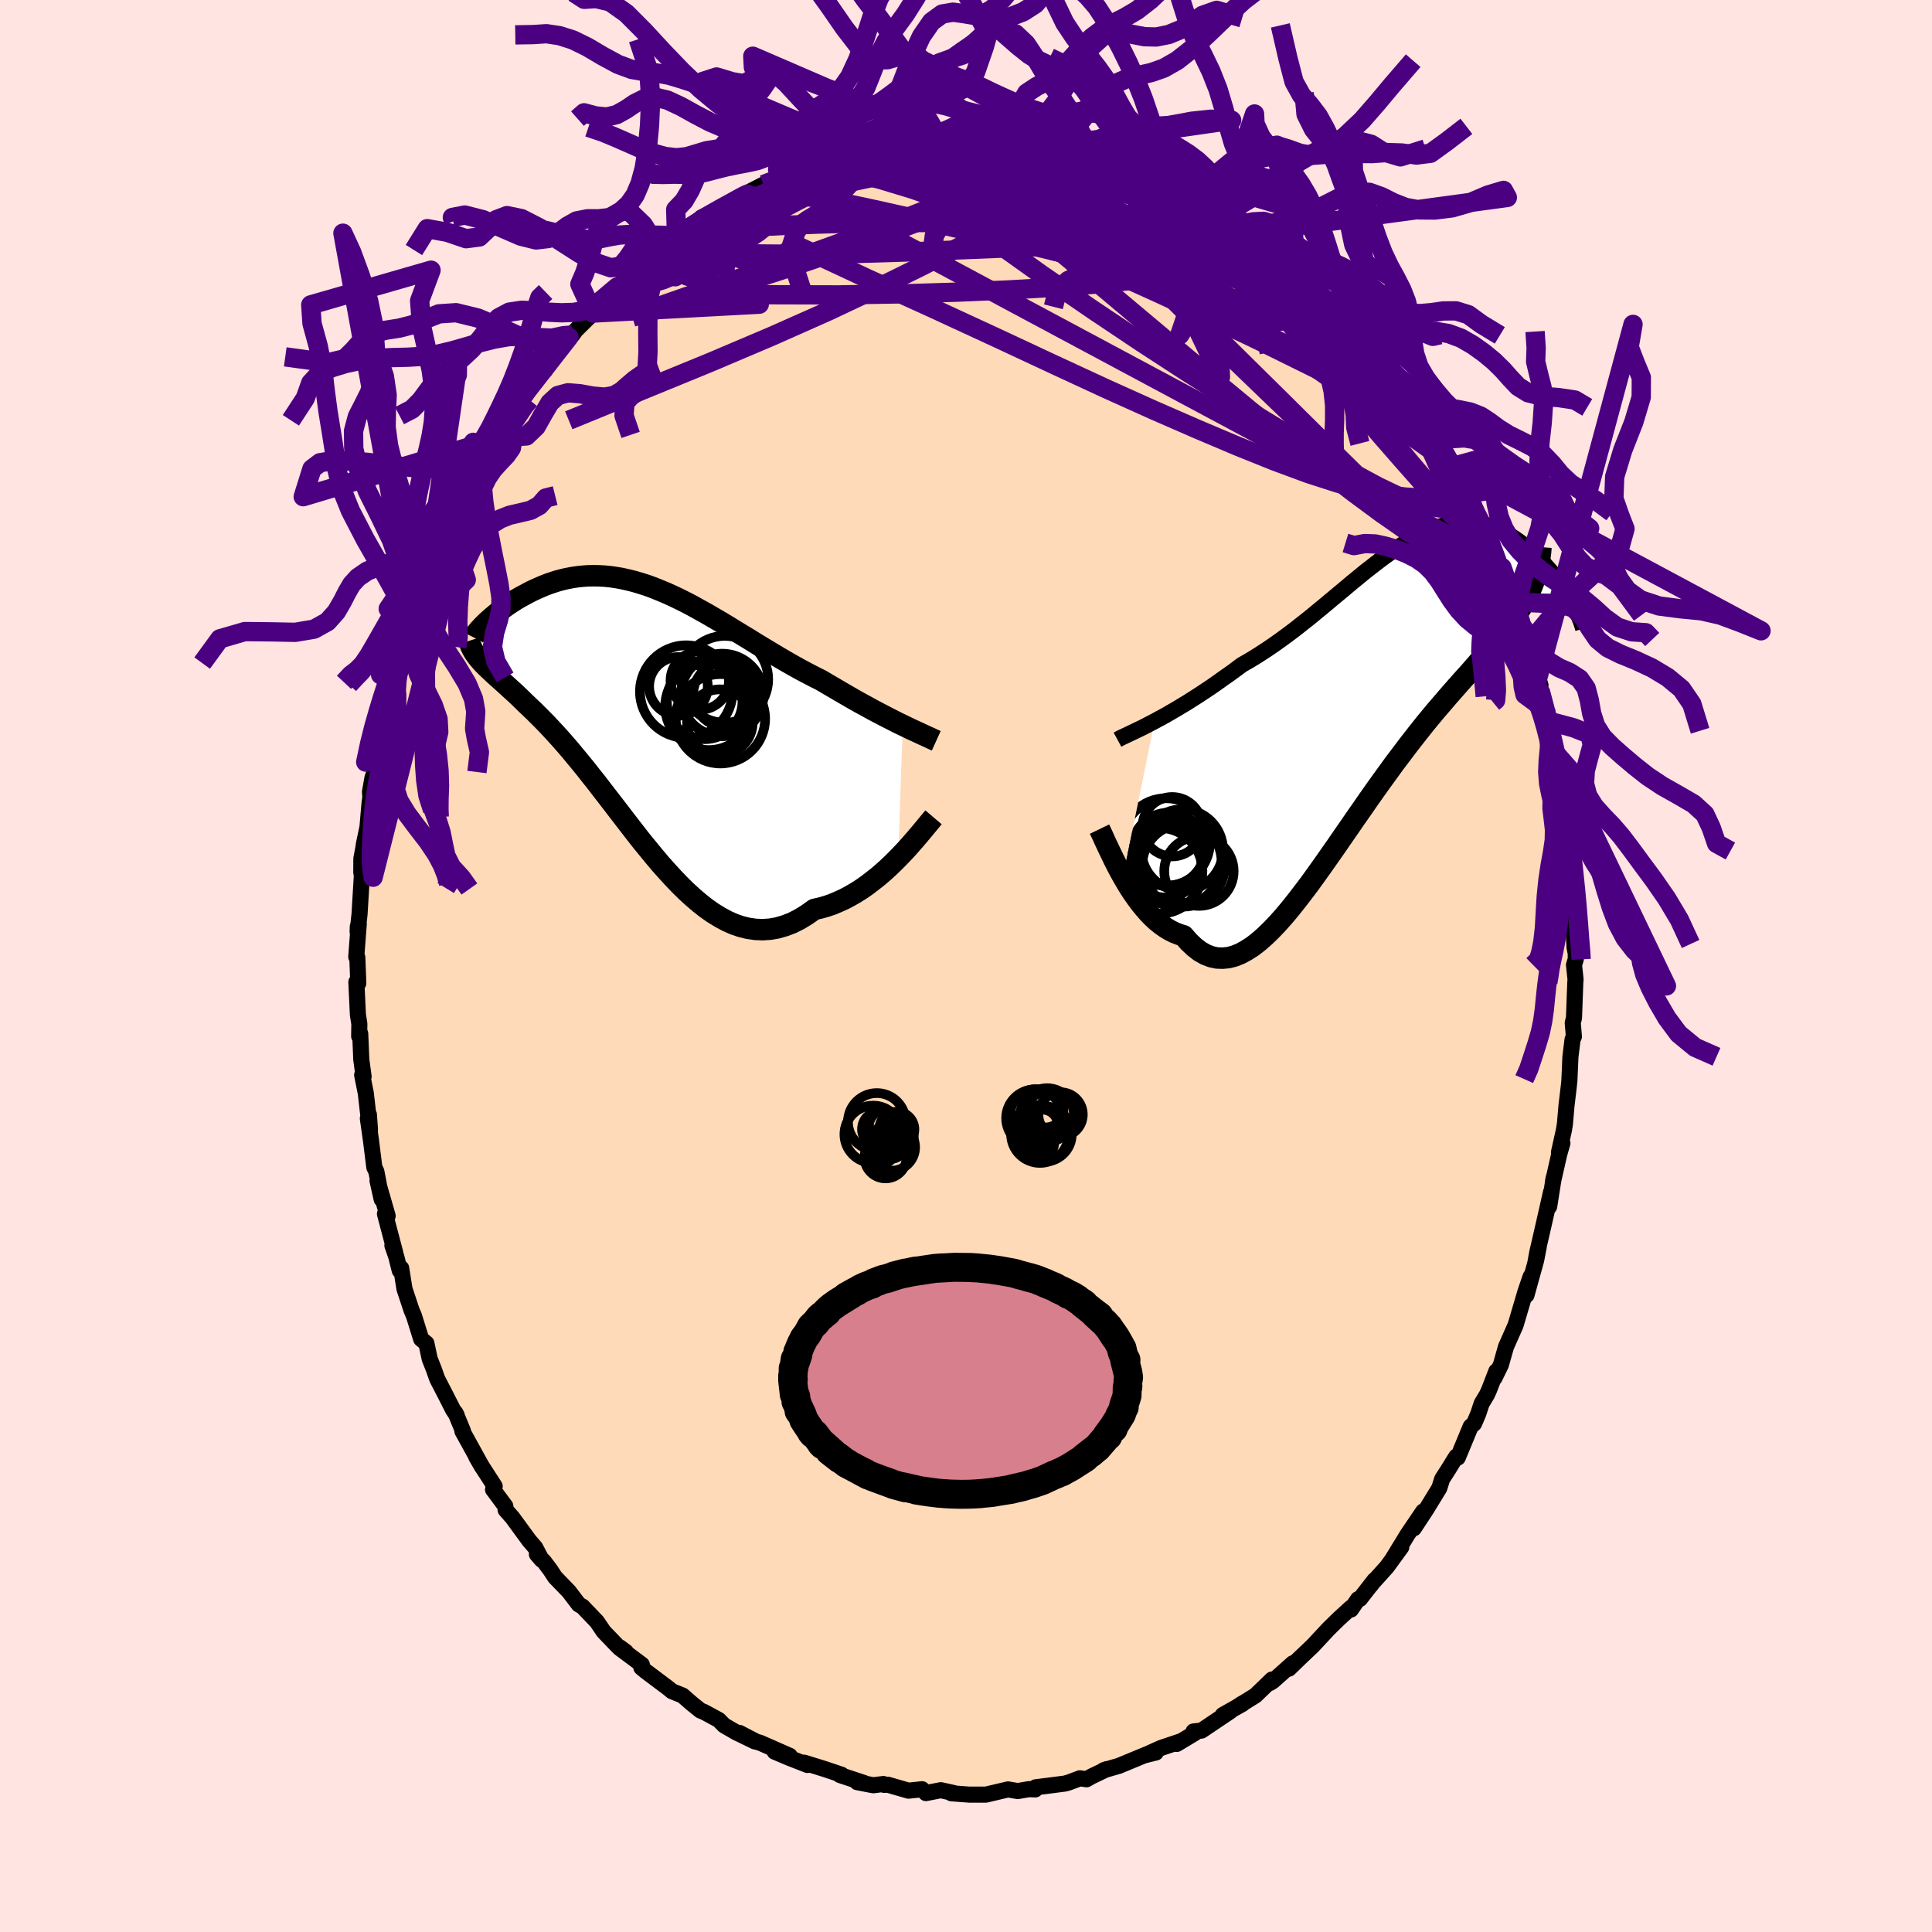 <svg xmlns="http://www.w3.org/2000/svg" width="500" height="500" viewBox="-100 -100 200 200"><defs><clipPath id="c"><path d="m26.73 1.21-.48-.23-.49-.25-.51-.26-.52-.27-.54-.28-.55-.29-.56-.31-.57-.31-.58-.32-.59-.34-.59-.34-.6-.35-.61-.36-.62-.36-.62-.37-.74-.37-.75-.39-.75-.4-.75-.42-.75-.43-.75-.44-.75-.45-.75-.45-.74-.45-.74-.46-.74-.45-.74-.45-.73-.45-.73-.44-.72-.42-.72-.42-.72-.4-.7-.39-.7-.37-.7-.35-.69-.33-.68-.31-.68-.28-.66-.27-.66-.24-.66-.21-.64-.19-.64-.16-.62-.14-.62-.11-.61-.09-.6-.06-.59-.03-.58-.01-.57.01-.55.04-.55.06-.53.08-.53.1-.51.12-.49.13-.49.16-.47.16-.46.18-.44.19-.43.19-.42.2-.4.21-.39.21-.37.2-.36.21-.34.22-.33.21-.32.22-.31.22-.29.21-.28.22-.26.21-.25.21-.24.2-.22.2-.21.19-.19.19-.18.17-.24 3.74.2.22.21.21.22.22.24.23.25.23.26.25.27.24.29.26.3.27.32.29.32.29.34.31.35.32.36.34.37.36.38.37.4.38.42.4.42.42.44.44.45.46.46.49.47.51.49.54.49.56.51.59.51.62.53.64.54.66.54.69.56.7.56.73.58.75.58.75.59.77.6.78.61.79.61.79.62.79.64.78.63.77.65.77.66.74.66.72.67.7.67.66.69.63.69.59.7.55.7.49.72.44.72.39.72.32.73.25.74.18.75.11.75.03.75-.05.76-.13.76-.22.77-.29.77-.39.77-.47.77-.55.62-.14.63-.18.62-.21.61-.26.62-.28.6-.32.6-.35.59-.37.58-.41.56-.43.56-.44.55-.47.53-.48.51-.49.5-.5"/></clipPath><clipPath id="b"><path d="m-22.86 3.04.53-.29.54-.29.55-.32.57-.33.58-.35.6-.36.6-.38.61-.39.62-.41.63-.42.63-.44.63-.45.64-.45.65-.47.64-.48.8-.46.8-.49.79-.51.79-.53.79-.56.78-.57.77-.58.76-.6.76-.6.74-.61.74-.61.73-.61.72-.6.72-.6.7-.59.7-.57.68-.56.68-.53.67-.52.66-.49.65-.47.64-.44.63-.41.62-.38.62-.35.61-.31.59-.28.59-.24.58-.2.58-.17.56-.14.55-.1.55-.06.53-.02.53.01.52.04.51.08.5.1.48.14.48.17.47.19.46.21.44.24.44.26.42.28.41.29.4.3.39.31.37.32.36.32.35.33.34.33.33.35.31.35.31.35.29.36.28.35.27.36.26.36.24.36.24.35.22.35.2.34.2.34-4.4-.73-.22.45-.25.45-.26.45-.28.44-.3.45-.32.45-.34.46-.35.46-.37.47-.38.47-.41.49-.41.5-.44.51-.44.52-.47.53-.48.55-.49.56-.52.57-.53.6-.54.61-.56.64-.57.67-.59.68-.6.72-.61.74-.61.77-.63.8-.64.83-.64.85-.66.87-.65.9-.67.92-.67.94-.67.95-.67.97-.68.97-.68.99-.68.98-.68.99-.68.97-.68.97-.68.95-.67.93-.68.9-.67.87-.66.83-.66.79-.66.74-.66.69-.64.62-.65.57-.63.49-.64.41-.62.34-.62.25-.61.16-.61.06-.6-.02-.59-.13-.59-.23-.58-.33-.57-.44-.56-.53-.56-.64-.48-.15-.48-.19-.46-.23-.46-.28-.45-.32-.45-.36-.43-.4-.42-.43-.41-.47-.4-.49-.39-.52-.38-.54-.37-.56-.35-.58-.34-.58"/></clipPath><filter id="a"><feTurbulence baseFrequency=".05" numOctaves="3" result="noise" type="noise"/><feDisplacementMap in="SourceGraphic" in2="noise" scale="2"/></filter></defs><rect width="100%" height="100%" x="-100" y="-100" fill="#FFE4E1"/><path fill="#FFDAB9" stroke="#000" stroke-linejoin="round" stroke-width="1.667" d="m62.94-.11.16 1.49-.03.41-.13 3.57-.13.53.12 1.42-.14.29-.22 1.8-.11 2.49-.08.75-.22 1.84-.16 1.87-.11.67-.51 2.29.36-.97-.33 1.15-.65 2.86.08-.43-.47 2.98.19-1.48-.87 3.84-.55 2.38-.19 1.03.34-1.6-.27 1.39-1 3.61.43-1.92-.54 1.58-.94 3.19-.09.29-.98 2.21-.53 1.87-.67 1.37.2-.71-.76 1.96-.21.46-.55.92-.35 1.06-.43 1.01-.36.32-1.33 3.21-.16-.1-.88 1.42-.58.9-.29.93-1.36 2.22-1.28 1.95.96-1.74-1.61 2.38-1.51 2.47.86-1.16-1.5 2.06-1.58 1.75-.08.14.39-.53-1.5 1.93-.2.03-.74 1.08.01-.2-1.26 1.15-1.07 1.05-1.64 1.76-1.38 1.31-1.08 1.05.41-.56-2.06 1.84-.31.2.21-.36-1.72 1.66-1.84 1.14.49-.32.02.04-2.04 1.15.78-.39-2.99 2.01-.83.09.13.17-1.86 1.12.41-.27-2.05.69-1.66.75 1.13-.28-.97.2-2.85 1.18-1.59.46.33-.12-1.59.76-.5.29-.69-.1-1.15.43-.38.11-1.38.18-1.67.21-.04.22-.64-.03-1.17.2-1.01-.17-2.17.51-.11.03H.35l-1.86-.14.26-.02-1.36-.3-1.54.3-.4-.4-1.4.15-2.15-.62-.37.02-.08-.09-1.05.13-1.66-.32.72.09-2.51-.83.17-.03-1.69-.57-2.19-.68.35.24-1.89-.74-1.51-.64 1.56.43-3.09-1.36-.35-.09-1.77-.92 1.6.88-1.9-.92-1.27-.73-.56-.57-1.55-.84-.34-.13-.92-.74-.94-.82-1.09-.44-.44-.36-2.28-1.71-.46-.38.05-.31-2.31-1.72.66.4-.59-.44-.25-.14-1.46-1.52-.7-1.03-1.48-1.55-.4-.23-1.01-1.33-1.44-1.49-.49-.75-.64-.85-.75-.77.5.58-.68-1.29-.6-.69-1.74-2.38-.72-.82-.03-.39-1.27-1.71.17-.34-1.27-1.97-.64-1.08.62 1.07-2.05-3.72.05-.04-.77-1.86.13.26-.39-.6-.68-1.34-.95-1.84-.35-.99-.43-1.09-.34-1.6-.54-.44-.75-2.41-.24-.56-.74-2.23-.34-2.14-.15.24-.36-1.44-.4-1.15.29.74-1.06-4.01.28.21-1.05-3.65.43 1.93-.55-2.88-.21-.43-.34-2.74-.33-2.32.11-.39.11 1.58-.43-3.79-.38-1.89.15.16-.24-1.77-.11-2.68-.11.27.02-1.28-.15-.95-.16-3.38.2.12-.1-2.67-.11-.06.26-3.42-.1.28-.02.54.2-1.83.24-3.99-.06-.33.01-1.42.21-1.12.05-.38.37-1.75.22-2.54.08-.55-.04-.57.26-1.46.44-1.23.25-2.43.34-.81.73-3.26.21-1 .4-1.35-.32 1.09.26-1.41 1.04-2.88.27-1 .2-1.12.16-.64.26-.28.38-1.27-.02-.02.92-2.5 1.42-3.76.2.1-.98 1.74 1.2-2.19 1.27-3.01.16-.47-.08.01L-51.1-50l-.1.27.65-1.28.55-1.2.4-.51.95-1.84.46-.61.37-.54.16-.34 2.1-3.21v.16l1.43-2.37 1.01-1.25-.49 1.1 1.5-2.23 1-1.25.36-.22.34-.48 1.81-1.79-.3-.18.7-.65 2.08-1.87.11.01.71-.59.69-.63 1.27-1.22.37-.5 1.15-.89.11.11 1.37-1.31.37-.3.4-.06 2.18-1.75.33.11-.34-.17 2.13-1.06.68-.18.96-.71 1.14-.68 1.52-.78 1.86-.63-.66.05.73-.5.07.2 1.89-.86.69-.38 1.07-.28 1.3-.37.89-.05 2.42-1 .43.3 1-.68 1.02.25h-.67l1.84-.37.85.07 2.25-.7-.2.2 1.29-.26.68.2 2.12.14 1.34-.18.3-.18.37.24.28-.02.85.03 2.86.31-.09-.28.87.38 1.99.42-.8-.48 3.35.74.19-.04-.46.14 1.61.3.61.23 3.16 1.19-2.25-.64 1.72.29 2.92 1.09-.22-.04 1.78.91-.79-.53.61.58 3.14 1.33 1.58.76-.03.03-.43.05 2.07.87-.28-.18 1.48 1.32 1.31.46.48.5.43.49 1.42.95.72.49 1.37 1.37 1.19 1.18-.53-.97.41.71.69.63 2.24 2.19.95.8.52.7.3-.19.6.94 2.67 3.02-.04-.13-.25-.12 1.52 1.85-.14.3.3.07 1.35 1.79.03-.26 1.13 1.88 1.34 1.99.76 1.15.35.78.84 1.66-.37-.95 1.28 1.9.46 1.11.6 1.03.48 1.01.54 1.31.62 1.19.93 1.73.13.34.41 1.52.82 1.25.52 1.94.59 1.79.63 1.86.2.08-.4-.83.51 1.19 1.45 4.57-.01.07.49 1.51-.35-.5.37 1.27.49 1.8.21 1.12.66 2.27-.16-.11.8 3.52-.61-2.48.68 4.16.12-.01.06 1.21.53 3.18-.04-1.23.13 1.98-.05-.02.4 3.68.08-.21.17 3.58-.1 1.28.14 2.67.12.61v.61l-.18.58.16 1.49" filter="url(#a)"/><path fill="#fff" d="m-22.86 3.04.53-.29.54-.29.55-.32.57-.33.58-.35.6-.36.6-.38.61-.39.62-.41.63-.42.63-.44.63-.45.64-.45.65-.47.64-.48.8-.46.8-.49.79-.51.79-.53.79-.56.78-.57.77-.58.76-.6.76-.6.74-.61.74-.61.73-.61.72-.6.72-.6.7-.59.7-.57.68-.56.68-.53.67-.52.66-.49.65-.47.64-.44.63-.41.62-.38.62-.35.61-.31.59-.28.59-.24.58-.2.58-.17.56-.14.55-.1.55-.06.53-.02.53.01.52.04.51.08.5.1.48.14.48.17.47.19.46.21.44.24.44.26.42.28.41.29.4.3.39.31.37.32.36.32.35.33.34.33.33.35.31.35.31.35.29.36.28.35.27.36.26.36.24.36.24.35.22.35.2.34.2.34-4.4-.73-.22.45-.25.45-.26.45-.28.44-.3.45-.32.45-.34.46-.35.46-.37.47-.38.47-.41.49-.41.5-.44.51-.44.52-.47.53-.48.55-.49.56-.52.57-.53.6-.54.61-.56.64-.57.67-.59.68-.6.72-.61.74-.61.77-.63.8-.64.83-.64.85-.66.87-.65.9-.67.92-.67.94-.67.95-.67.97-.68.97-.68.99-.68.98-.68.99-.68.97-.68.97-.68.95-.67.93-.68.9-.67.87-.66.83-.66.79-.66.74-.66.69-.64.62-.65.57-.63.49-.64.41-.62.34-.62.25-.61.16-.61.06-.6-.02-.59-.13-.59-.23-.58-.33-.57-.44-.56-.53-.56-.64-.48-.15-.48-.19-.46-.23-.46-.28-.45-.32-.45-.36-.43-.4-.42-.43-.41-.47-.4-.49-.39-.52-.38-.54-.37-.56-.35-.58-.34-.58" filter="url(#a)" transform="translate(42.39 -28.38)"/><path fill="#fff" d="m26.73 1.21-.48-.23-.49-.25-.51-.26-.52-.27-.54-.28-.55-.29-.56-.31-.57-.31-.58-.32-.59-.34-.59-.34-.6-.35-.61-.36-.62-.36-.62-.37-.74-.37-.75-.39-.75-.4-.75-.42-.75-.43-.75-.44-.75-.45-.75-.45-.74-.45-.74-.46-.74-.45-.74-.45-.73-.45-.73-.44-.72-.42-.72-.42-.72-.4-.7-.39-.7-.37-.7-.35-.69-.33-.68-.31-.68-.28-.66-.27-.66-.24-.66-.21-.64-.19-.64-.16-.62-.14-.62-.11-.61-.09-.6-.06-.59-.03-.58-.01-.57.01-.55.04-.55.06-.53.08-.53.1-.51.12-.49.13-.49.16-.47.16-.46.18-.44.19-.43.19-.42.2-.4.21-.39.21-.37.2-.36.21-.34.22-.33.21-.32.22-.31.22-.29.21-.28.22-.26.21-.25.21-.24.2-.22.2-.21.19-.19.19-.18.17-.24 3.74.2.22.21.21.22.22.24.23.25.23.26.25.27.24.29.26.3.27.32.29.32.29.34.31.35.32.36.34.37.36.38.37.4.38.42.4.42.42.44.44.45.46.46.49.47.51.49.54.49.56.51.59.51.62.53.64.54.66.54.69.56.7.56.73.58.75.58.75.59.77.6.78.61.79.61.79.62.79.64.78.63.77.65.77.66.74.66.72.67.7.67.66.69.63.69.59.7.55.7.49.72.44.72.39.72.32.73.25.74.18.75.11.75.03.75-.05.76-.13.76-.22.77-.29.77-.39.77-.47.77-.55.62-.14.63-.18.62-.21.61-.26.62-.28.6-.32.6-.35.59-.37.58-.41.56-.43.56-.44.55-.47.53-.48.51-.49.5-.5" filter="url(#a)" transform="translate(-33.28 -26.14)"/><g fill="none" stroke="#000" transform="translate(42.39 -28.38)"><path stroke-linejoin="round" stroke-width="1.667" d="m-26.71 4.95.24-.13.28-.14.32-.15.34-.16.38-.18.41-.2.44-.21.46-.23.48-.25.5-.26.53-.29.54-.29.55-.32.57-.33.58-.35.6-.36.6-.38.61-.39.62-.41.63-.42.63-.44.63-.45.64-.45.65-.47.64-.48.8-.46.8-.49.79-.51.79-.53.79-.56.78-.57.77-.58.76-.6.76-.6.74-.61.74-.61.73-.61.72-.6.72-.6.7-.59.7-.57.68-.56.68-.53.67-.52.66-.49.65-.47.64-.44.63-.41.62-.38.62-.35.61-.31.59-.28.59-.24.58-.2.58-.17.56-.14.55-.1.55-.06.53-.02.53.01.52.04.51.08.5.1.48.14.48.17.47.19.46.21.44.24.44.26.42.28.41.29.4.3.39.31.37.32.36.32.35.33.34.33.33.35.31.35.31.35.29.36.28.35.27.36.26.36.24.36.24.35.22.35.2.34.2.34.18.33.17.32.15.32.14.3.13.29.12.29.11.27.09.26.08.25.07.24" filter="url(#a)"/><path stroke-linejoin="round" stroke-width="2.222" d="m-28.57 14.21.15.31.18.38.19.43.22.47.24.51.26.54.27.56.29.57.31.59.32.58.34.58.35.58.37.56.38.54.39.52.4.49.41.47.42.43.43.4.45.36.45.32.46.28.46.23.48.19.48.15.56.64.56.53.57.44.58.33.59.23.59.13.6.02.61-.06.61-.16.62-.25.62-.34.64-.41.63-.49.65-.57.64-.62.66-.69.66-.74.66-.79.66-.83.67-.87.68-.9.67-.93.68-.95.68-.97.68-.97.68-.99.68-.98.68-.99.68-.97.67-.97.67-.95.67-.94.67-.92.65-.9.66-.87.64-.85.64-.83.63-.8.61-.77.61-.74.6-.72.59-.68.57-.67.56-.64.54-.61.53-.6.52-.57.49-.56.48-.55.47-.53.44-.52.44-.51.41-.5.41-.49.38-.47.37-.47.35-.46.34-.46.32-.45.3-.45.28-.44.26-.45.25-.45.22-.45.21-.45.19-.46.18-.47.15-.47.13-.48.12-.48.1-.5.08-.5.07-.51.04-.52" filter="url(#a)"/><circle cx="-21.005" cy="16.945" r="3.31" clip-path="url(#b)" filter="url(#a)"/><circle cx="-21.045" cy="13.96" r="3.074" clip-path="url(#b)" filter="url(#a)"/><circle cx="-18.275" cy="18.565" r="3.592" clip-path="url(#b)" filter="url(#a)"/><circle cx="-20.525" cy="17.65" r="4.602" clip-path="url(#b)" filter="url(#a)"/><circle cx="-20.005" cy="16.38" r="4.222" clip-path="url(#b)" filter="url(#a)"/><circle cx="-21.67" cy="15.545" r="4.532" clip-path="url(#b)" filter="url(#a)"/><circle cx="-21.44" cy="16.285" r="3.772" clip-path="url(#b)" filter="url(#a)"/><circle cx="-22.36" cy="18.525" r="4.442" clip-path="url(#b)" filter="url(#a)"/><circle cx="-21.72" cy="17.595" r="3.698" clip-path="url(#b)" filter="url(#a)"/><circle cx="-19.86" cy="17.95" r="4.282" clip-path="url(#b)" filter="url(#a)"/></g><g fill="none" stroke="#000" transform="translate(-33.28 -26.14)"><path stroke-linejoin="round" stroke-width="2.222" d="m30.2 2.83-.22-.1-.25-.12-.28-.13-.31-.14-.35-.16-.36-.17-.39-.18-.42-.19-.43-.21-.46-.22-.48-.23-.49-.25-.51-.26-.52-.27-.54-.28-.55-.29-.56-.31-.57-.31-.58-.32-.59-.34-.59-.34-.6-.35-.61-.36-.62-.36-.62-.37-.74-.37-.75-.39-.75-.4-.75-.42-.75-.43-.75-.44-.75-.45-.75-.45-.74-.45-.74-.46-.74-.45-.74-.45-.73-.45-.73-.44-.72-.42-.72-.42-.72-.4-.7-.39-.7-.37-.7-.35-.69-.33-.68-.31-.68-.28-.66-.27-.66-.24-.66-.21-.64-.19-.64-.16-.62-.14-.62-.11-.61-.09-.6-.06-.59-.03-.58-.01-.57.01-.55.04-.55.06-.53.08-.53.1-.51.12-.49.13-.49.16-.47.16-.46.18-.44.19-.43.19-.42.2-.4.21-.39.21-.37.2-.36.21-.34.22-.33.21-.32.22-.31.22-.29.21-.28.22-.26.21-.25.21-.24.2-.22.2-.21.19-.19.19-.18.17-.16.17-.15.16-.14.15-.12.15-.11.13-.09.12-.08.11-.06.1-.06.09-.04.08m47.61 18.63-.23.27-.26.32-.3.36-.33.4-.36.43-.39.46-.42.48-.43.49-.46.49-.48.5-.5.5-.51.49-.53.48-.55.47-.56.44-.56.43-.58.41-.59.37-.6.35-.6.32-.62.28-.61.26-.62.21-.63.18-.62.14-.77.55-.77.47-.77.39-.77.29-.76.22-.76.13-.75.05-.75-.03-.75-.11-.74-.18-.73-.25-.72-.32-.72-.39-.72-.44-.7-.49-.7-.55-.69-.59-.69-.63-.67-.66-.67-.7-.66-.72-.66-.74-.65-.77-.63-.77-.64-.78-.62-.79-.61-.79-.61-.79-.6-.78-.59-.77-.58-.75-.58-.75-.56-.73-.56-.7-.54-.69-.54-.66-.53-.64-.51-.62-.51-.59-.49-.56-.49-.54-.47-.51-.46-.49-.45-.46-.44-.44-.42-.42-.42-.4-.4-.38-.38-.37-.37-.36-.36-.34-.35-.32-.34-.31-.32-.29-.32-.29-.3-.27-.29-.26-.27-.24-.26-.25-.25-.23-.24-.23-.22-.22-.21-.21-.2-.22-.18-.21-.17-.21-.16-.21-.14-.2-.13-.21-.12-.21-.11-.22-.09-.21-.07-.22-.07-.22" filter="url(#a)"/><circle cx="6.227" cy="-1.258" r="3.918" clip-path="url(#c)" filter="url(#a)"/><circle cx="3.512" cy="-2.808" r="3.036" clip-path="url(#c)" filter="url(#a)"/><circle cx="6.667" cy="-.738" r="4.524" clip-path="url(#c)" filter="url(#a)"/><circle cx="5.717" cy="-3.408" r="3.024" clip-path="url(#c)" filter="url(#a)"/><circle cx="8.397" cy="-1.968" r="3.36" clip-path="url(#c)" filter="url(#a)"/><circle cx="8.037" cy="-1.918" r="4.274" clip-path="url(#c)" filter="url(#a)"/><circle cx="4.317" cy="-2.268" r="4.788" clip-path="url(#c)" filter="url(#a)"/><circle cx="7.857" cy=".547" r="4.628" clip-path="url(#c)" filter="url(#a)"/><circle cx="8.307" cy="-3.538" r="4.496" clip-path="url(#c)" filter="url(#a)"/><circle cx="7.802" cy=".902" r="3.4" clip-path="url(#c)" filter="url(#a)"/></g><g fill="none" stroke="indigo" stroke-linejoin="round" stroke-width="2"><path d="m-30.34-75.31.49-.33.8-.51.85-.56.8-.52.75-.46.73-.41.68-.37.6-.31.47-.2.28-.08.03.08-.25.27-.52.45-.78.64-1.01.82-1.25 1-1.55 1.21-1.92 1.45-2.31 1.73-2.61 1.93m60.88-9.53-.09.08.03.22.06.34-.06.4-.29.43-.58.43-.93.44-1.32.43-1.73.43-2.17.41-2.64.36-3.15.3-3.66.22-4.15.19-4.65.19-5.15.21-5.69.17-6.29.08-6.91-.06M51.56-49.6l.45 1.01.42.98.33.86.19.66.03.48-.14.31-.31.1-.53-.17-.78-.54-1.06-.97-1.35-1.4-1.63-1.82-1.92-2.17-2.2-2.52-2.51-2.94-2.82-3.42-3.1-3.93-3.34-4.37-3.63-4.82M-.1-85.56l.97-.14.7-.03.68.03.81.06.91.08.91.08.77.07.55.06.29.05-.01.03-.3.01-.61-.03-.97-.05-1.45-.06-2.14-.09" filter="url(#a)"/><path d="m5.9-85.36.19-.04.46.21.39.28.18.35-.14.42-.5.52-.87.63-1.24.74-1.61.87-2.01.98-2.44 1.1-2.91 1.22-3.4 1.35-3.96 1.49-4.56 1.64-5.19 1.81-5.76 1.98-6.35 2.23m89.83 28.27.36 1.36-.14.45-.65-.32-1.06-.75-1.46-1.01-1.9-1.41-2.44-1.99-3.04-2.75-3.64-3.5-4.27-4.21-4.9-4.86-5.61-5.54-6.36-6.32-7.15-7.23m-24.46-7.32.51.06.48-.03.28.04.14.12.01.2-.19.29-.48.43-.86.61-1.26.79-1.7 1-2.17 1.21-2.73 1.43-3.38 1.69-4.06 1.96-4.69 2.23" filter="url(#a)"/><path d="m29.85-75.47 1.1.78.79.71.48.56.12.34-.2.19-.42.12-.61.09-.83.03-1.14-.1-1.55-.27-1.99-.47-2.46-.65-2.95-.84-3.47-1.06-4.04-1.29-4.65-1.52-5.23-1.74-5.64-1.98" filter="url(#a)"/><path d="m5.9-85.36.24-.05.58.17.6.23.47.26.26.3.01.37-.25.45-.48.52-.72.59-.98.67-1.25.73-1.55.81-1.88.88-2.24.97-2.64 1.05-3.03 1.14-3.44 1.24-3.85 1.35-4.31 1.47-4.81 1.56-5.33 1.67-5.84 1.82" filter="url(#a)"/><path d="m28.94-76.46.39.49.31.57.16.63-.14.64-.55.57-1 .47-1.45.42-1.84.4-2.23.43-2.63.45-3.08.44-3.59.37-4.13.32-4.69.27-5.28.23-5.9.18-6.55.11-7.17-.02-7.68-.21" filter="url(#a)"/><path d="m45.17-60.15.92 1.61.47 1.13-.08.57-.63.04-1.17-.44-1.67-.86-2.2-1.22-2.74-1.59-3.34-1.99-4.01-2.44-4.7-2.94-5.34-3.47-5.92-4.07L8.3-80.5" filter="url(#a)"/><path d="m11.41-84.62.05.23.41.42.25.56-.13.66-.53.76-.9.88-1.31 1.03-1.77 1.18-2.27 1.34-2.79 1.51-3.3 1.72-3.83 1.95-4.44 2.18-5.11 2.41-5.81 2.58-6.43 2.73-7 2.87-7.62 3.12" filter="url(#a)"/><path d="m34.55-71.48-.18-.38.32.34.59.67.61.71.44.59.21.44-.02.3-.26.18-.51.04-.82-.13-1.14-.32-1.47-.53-1.81-.72-2.13-.9-2.46-1.07-2.76-1.22-3.06-1.39-3.36-1.59-3.71-1.84-4.21-2.12-4.97-2.44M2.19-85.7l1.28.09 1.39.12 1.2.14 1.1.16 1.05.16.98.17.88.15.74.15.58.14.41.13.24.12.02.07-.22.03-.49-.03-.8-.09-1.18-.15-1.6-.24-1.97-.33-2.12-.43m-24.65 4.45 1.08-.42.54-.29.58-.28.73-.31.86-.34.91-.34.88-.29.81-.25.68-.18.51-.11.27-.02.03.08-.26.19-.54.3-.86.43-1.18.56-1.54.71-1.94.85-2.36 1.01-2.71 1.14" filter="url(#a)"/><path d="m42.36-63.78.22.41.49.73.5.68.49.67.51.69.51.72.46.72.34.63.19.46v.23h-.19l-.38-.24-.56-.45-.74-.65-.95-.88-1.19-1.13-1.45-1.43-1.72-1.73-1.98-2.06-2.29-2.42-2.63-2.8-2.88-3.17m25.56 32.3.59 1.28.27 1.2-.03.77-.37.23-.7-.26-.99-.58-1.29-.83-1.59-1.11-1.95-1.5-2.35-1.98-2.75-2.49-3.17-2.96-3.58-3.4-4.02-3.85-4.51-4.34-5.02-4.9-5.51-5.52-5.89-6.13m-5.13-6.39 1.24.19.88.11.75.13.5.16.28.19.07.2-.14.22-.38.21-.67.19-.97.17-1.33.15-1.78.15-2.34.13-2.92.12-3.48.12-3.97.12-4.46.08m-5.04-.01.83-.34 1.08-.32 1.22-.33 1.25-.33 1.19-.3 1.04-.25.89-.2.75-.15.64-.11.57-.1.47-.06.33-.02.15.04-.06.11-.3.18-.56.25-.84.31-1.11.37-1.38.42-1.58.46-1.78.51-2.05.59-2.64.75" filter="url(#a)"/><path d="m1.91-85.68.53.01.89.07.87.1.62.13.33.16.03.19-.3.23-.67.26-1.08.31-1.52.35-1.92.41-2.33.44-2.73.46-3.18.46-3.75.49-4.52.63" filter="url(#a)"/><path d="m-29.97-75.61.93-.47 1.31-.64 1.4-.56 1.57-.51 1.79-.54 1.99-.56 2.16-.59 2.25-.59 2.28-.56 2.25-.51 2.18-.46 2.13-.43 2.09-.41 2.09-.4 2.07-.4 2.03-.4 1.95-.38 1.83-.34 1.58-.3 1.21-.24m47.01 40.54.17.62.18.9.08.92-.12.75-.4.41-.69.02-.98-.35-1.26-.63-1.54-.87-1.84-1.1-2.18-1.41-2.54-1.77-2.91-2.15-3.27-2.53-3.6-2.86-3.94-3.21-4.31-3.57-4.75-3.99-5.29-4.44-5.89-4.93-6.39-5.37m26.76 3.96.73.64 1.03.84 1.08.92 1.02.9.92.83.84.78.85.81.87.83.87.84.81.77.68.64.51.48.31.31.11.12-.15-.1-.44-.38-.75-.7-1.06-1.03-1.21-1.22-1.13-1.16" filter="url(#a)"/><path d="m-7.09-85.21 1.21-.04 1.44.03 1.53.23 1.73.42L.75-84l2.09.69 2.16.78 2.19.85 2.23.9 2.29.96 2.38.99 2.47 1.04 2.51 1.08 2.55 1.13 2.53 1.16 2.51 1.18 2.44 1.16 2.3 1.09 2.07.94 1.81.74 1.67.69" filter="url(#a)"/><path d="m1.54-85.92.39.15.65.08.88.08.88.08.75.1.56.11.34.12.12.13-.16.14-.45.15-.75.16-1.06.17-1.39.17-1.8.2-2.3.2-2.84.23-3.37.24-3.91.22" filter="url(#a)"/><path d="m-13.13-83.71 1.8-.56 1.39-.18 1.35-.02 1.43.08 1.61.11 1.81.13 1.97.14 2.07.16 2.13.19 2.13.24 2.12.26 2.07.28 1.99.29 1.86.29 1.68.27 1.46.21 1.17.12h.89l.9.04M-31.71-74l1.17-.88 1.29-.52 1.62-.4 1.93-.33 2.2-.24 2.46-.18 2.73-.14 2.98-.11 3.18-.09 3.34-.07 3.44-.01 3.47.03 3.48.09 3.51.14 3.58.19 3.69.26 3.78.28 3.75.25 3.58.17 3.36.08M1.91-85.68l.59.01 1.08.07 1.17.09 1.03.1.86.11.67.1.46.09.22.07-.07.05-.37.03-.68.01H5.79l-1.6-.07-2.24-.16-2.83-.26m49.63 31.09.52.94.42.63.46.75.43.75.31.63.15.4-.03.11-.25-.22-.48-.58-.72-.99-.97-1.43-1.24-1.89-1.49-2.4-1.69-2.84" filter="url(#a)"/><path d="m-15.32-83.29 1.37-.2 1.75-.03 1.99.18 2.13.4 2.24.61 2.4.8 2.62.94 2.88 1.06 3.11 1.17 3.3 1.27 3.45 1.39 3.55 1.49 3.63 1.54 3.65 1.55 3.59 1.5 3.5 1.45 3.4 1.44 3.36 1.49 3.37 1.6m-69.94-11.97.83-.48 1.04-.68.93-.59.9-.54.9-.52.88-.49.78-.43.62-.34.39-.19.09-.03-.25.16-.59.36-.91.56-1.22.77-1.55.97-1.94 1.25m55.22-2.41 1.33 1.02 1.12.8 1.01.78 1.02.83 1.06.89 1.05.91 1.01.88.92.82.86.78.81.74.76.71.7.65.6.54.43.4.25.23.04.05-.19-.16-.46-.41-.73-.68-.92-.87-.98-.94-1.01-.97" filter="url(#a)"/><path d="m-31.71-74 1.11-.94 1.09-.66 1.28-.64 1.46-.66 1.58-.65 1.69-.66 1.83-.67 1.93-.7 1.99-.7 2.01-.7 1.94-.67 1.83-.62 1.68-.56 1.54-.51 1.43-.47 1.38-.43 1.34-.41 1.28-.35 1.02-.27.5-.2m-13.52 2.18 1.22-.31 1.3-.33 1.24-.33 1.05-.25.84-.19.66-.13.52-.08.4-.05.23-.01-.02.06-.3.14-.64.24-.98.35-1.33.45-1.69.52-2.03.56-2.21.59m69.1 33.47.48 1.13.36.89.15.6-.09.31-.32.03-.6-.27-.91-.68-1.27-1.18-1.67-1.8L46.09-52l-2.52-3.05-2.94-3.59-3.37-4.09-3.83-4.7-4.29-5.44" filter="url(#a)"/><path d="m49.22-53.64.87 1.49.38 1.05.07.81-.18.66-.44.52-.68.38-.97.22-1.27.06-1.59-.1-1.93-.26-2.3-.47-2.69-.71-3.07-.99-3.46-1.28-3.83-1.54-4.18-1.77-4.54-1.98-4.93-2.22-5.38-2.49-5.91-2.76-6.47-2.99-6.97-3.17-7.37-3.44m7.34-9.79.82-.35.53-.08.45-.02h.42l.33.06.12.15-.18.27-.5.41-.84.55-1.21.7-1.68.84-2.19.99-2.74 1.17-3.23 1.34-3.68 1.52-4.16 1.69" filter="url(#a)"/><path d="m-24.59-78.72 1.19-.59 1.7-.39 1.98-.17 2.14.08 2.28.3 2.51.47 2.82.6 3.15.7 3.46.79 3.71.86 3.91.91 4.03.95 4.11 1 4.14 1.07 4.15 1.17 4.17 1.28 4.21 1.38 4.29 1.42 4.36 1.4" filter="url(#a)"/><path d="m-36.01-70.28.85-.65 1.22-.85 1.47-.93 1.67-.96 1.82-.96 1.96-.97 2.08-.99 2.2-1.01 2.28-1.02 2.35-1.01 2.35-.99 2.26-.95 2.11-.92 1.93-.89 1.75-.86 1.72-.81" filter="url(#a)"/><path d="m-19.77-81.47.76-.27 1.16-.14 1.58-.09 1.89-.02 2.16.07 2.37.16 2.55.27 2.67.35 2.73.46 2.78.55 2.8.61 2.84.66 2.89.66 2.92.66 2.94.66 2.89.66 2.82.65 2.68.59 2.57.53 2.52.54 2.67.84" filter="url(#a)"/><path d="m31.27-74.52.83.7.75.71.47.5.26.37.18.36.12.41.03.4-.15.34-.36.24-.61.11h-.87l-1.15-.13-1.49-.29-1.84-.45-2.2-.63-2.56-.79-2.9-.94-3.24-1.06-3.59-1.17-3.93-1.3-4.24-1.49-4.55-1.74-4.94-2m51.01 24.1 1.06 1.62.77 1.24.6 1 .5.85.46.76.42.71.36.65.26.53.13.34-.02.1-.21-.18-.4-.48-.6-.79-.78-1.1-.98-1.42-1.17-1.79-1.35-2.19-1.48-2.52" filter="url(#a)"/><path d="m52.58-47.28.62 1.2.56 1.14.46 1.03.38.96.31.86.2.64.02.28-.18-.2-.42-.73-.63-1.2-.82-1.59-1.03-2.03-1.35-2.69-1.85-3.68m-65.93-29.34 1.06-.16 1.8.17 2.42.47 2.94.73 3.33 1.01 3.63 1.27 3.87 1.53 4.12 1.76 4.41 1.95 4.7 2.11 5.01 2.27 5.25 2.44 5.43 2.61 5.55 2.74 5.6 2.76" filter="url(#a)"/><path d="m50.5-51.74.41.98.29.86.15.77-.02.65-.21.52-.43.35-.68.18-.92.02-1.18-.17-1.45-.39-1.74-.67-2.07-.99-2.41-1.3-2.75-1.59-3.11-1.85-3.46-2.09-3.83-2.37-4.24-2.68-4.64-3.02-5.02-3.36-5.35-3.67-5.61-4-5.95-4.33" filter="url(#a)"/><path d="m16.7-70 .21-.75-.4-1.17-.72-1.05-.81-1-.77-1.03-.72-1.03-.7-1.02-.7-.97-.72-.86-.74-.7-.78-.52-.83-.35-.87-.26-.91-.22-.94-.21-.95-.2-.97-.19-.96-.26-.85-.47-.64-.83-.41-1.08-.28-1.57-4.14-.16-1.01-1.73-.95-.21-1.11-.46-1.11-.54-.98-.26-.86-.01-.86-.04-.96-.24-1.1-.44-1.24-.53-1.33-.51-1.38-.52-1.38-.56-1.35-.6-1.26-.51-1.07-.23-.77.1-.39.15-.06-1.14L-2.9-85.9l-.89.66-.89.46-1.01.26-1 .24-.88.3-.79.33-.77.37-.8.46-.87.65-.92.86-.95 1.01-.96 1.02-.96.87-.92.65-.86.51-.73.52-.5.72-.29.91-.29.87-.87.73" filter="url(#a)"/><path d="m-3.99-85.84.26-.1.8-.09 1.04-.05 1.08-.08.99-.17.87-.24.79-.29.8-.32.89-.33.97-.31 1.02-.25 1.04-.16 1.04-.05 1.03.05 1.03.08.98.02.85-.14.7-.3 1.04-.12-17.22 2.85.26-.1.81-.2 1.05-.44 1.09-.51.99-.33.86-.07.8.11.8.17.88.11h.96l1.01-.1 1.04-.17 1.05-.21 1.04-.22 1.03-.22.98-.18.9-.12.88-.03.99.08 1.42.31 2.36.7m-23.45 2.12 1.51.74.93-.06.92-.2 1.01-.07 1.02.21.95.53.83.75.78.8.77.65.82.44.87.27.9.29.89.51.84.85.79 1.19.75 1.37.7 1.32.65 1.07.64.82.74.78 1.06.94 1.78 1.42m-21-14.69.93-2.61.98-2.5.93-1.14 1 .13 1.09.6 1.12.29 1.06-.52.97-1.57.9-2.6.92-3.27 1.06-3.33 1.24-2.81 1.35-2.04 1.38-1.57 1.5-1.88 2.17-2.63M57.79 11.71l.47-1.06.45-1.36.41-1.27.34-1.16.24-1.16.17-1.21.12-1.24.13-1.2.15-1.13.19-1.08.2-1.07.17-1.16.1-1.31.06-1.48.07-1.63.17-1.71.3-1.7.33-1.56.2-1.27.04-.78.17.19" filter="url(#a)"/><path d="m-9.28-85.09-.95-.07-1.18-.44-1.36-.56-1.44-.85-1.49-1.28-1.51-1.59-1.44-1.56-1.26-1.08-.98-.34-.71.38-.59.71-.78.44-1.23-.21-1.62-.49-1.42.46 16.96 7.16.85-.47.64-.42.67-.69.81-.95.94-1.17.99-1.33 1.01-1.4 1.03-1.31 1.06-1.09 1.07-.84 1.06-.71.99-.75.93-.84.92-.82.97-.66 1.08-.46 1.19-.46 1.24-.8L8.4-101l1.08-2 .13-1.24" filter="url(#a)"/><path d="m-33.25-82.54.89.58 1.04.02 1.1-.03 1.08.02 1.05-.03 1.04-.17 1.08-.28 1.12-.28 1.14-.24 1.12-.21 1.02-.23.89-.33.77-.48.7-.65.72-.78.8-.74.96-.48h1.14l1.32.45 1.45.69 1.48.7 1.06.6m0 0-.87.52-1.28.37-1.2.47-1.08.62-.96.72-.86.74-.77.71-.67.64-.61.64-.59.7-.65.78-.78.8-.91.73-.97.65-.94.7-.83.93-.66 1.15-.09 1.11" filter="url(#a)"/><path d="m-40.22-87.72.68-.6 1.21.32 1.15.11 1.03-.25.95-.53.93-.63.99-.49 1.1-.15 1.26.3 1.4.65 1.51.84 1.53.8 1.48.63 1.36.42 1.24.31 1.09.3.98.31.88.14.83-.2.85-.51.96-.32 1.2.59 1.37 1.39 1.11.58" filter="url(#a)"/><path d="m-13.13-83.71 1.56-1.69 1.01-.8.81-.29.75-.36.76-.9.81-1.65.88-2.25.94-2.44.99-2.14 1.05-1.52 1.1-.8 1.12-.19 1.1.15 1.03.17.98-.09.96-.55 1.04-1.02 1.16-1.38 1.28-1.61 1.33-1.67 1.28-1.52 1.06-1.25.18-1.44m-23.18 25.24-.98.06-1.11-.15-1.16-.38-1.14-.48-1.06-.53-.98-.56-.95-.52-1-.49-1.17-.57-1.39-.81-1.62-1.15-1.79-1.49-1.91-1.82-1.97-2.05-1.95-2.11-1.84-1.85-1.68-1.19-1.46-.35-1.23.08-1.08-.7m14.51 26.23.31-.49.79-.82.87-.94.91-.88.97-.77.96-.64.87-.55.75-.5.64-.45.62-.43.71-.39.83-.37.93-.44.94-.58.94-.63.92-.29" filter="url(#a)"/><path d="m-14.02-83.66.67-3.7 1.15-1.41 1.02-.88.79-1.23.66-1.64.66-1.71.8-1.51.95-1.36 1.05-1.44 1.07-1.69 1.09-1.9 1.15-1.84 1.29-1.47 1.43-.97 1.35-.7.85-2.14m-18.35 26.24-.73 1.15-.73 1.06-.58.7-.54.5-.63.42-.77.47-.87.65-.9.83-.88.9-.87.81-.85.63-.81.48-.76.5-.69.69-.63.96-.47 1.09-.21.9m11.23-12.36-1.36-.02-.82-.43-.74-.57-.85-.37-1.04-.19-1.23-.17-1.31-.16-1.26-.04-1.16.18-1.06.32-1.01.3-1.06.11-1.15-.13-1.24-.34-1.3-.49-1.32-.58-1.3-.57-1.28-.53-1.52-.51" filter="url(#a)"/><path d="m-17.08-82.63.78-.44.93-.77 1.01-1.18 1.06-1.28 1.06-1.01 1.01-.67.93-.46.86-.38.84-.43.88-.5.93-.57 1-.62 1.03-.66 1.06-.7 1.11-.77 1.14-.84 1.15-.83 1.06-.7.82-.59.55-.77.37-1.15m-19.58 15.32-2.32-4.15-.8-.24-.83-.7-1.11-1.2-1.31-.99-1.41-.59-1.47-.39-1.52-.41-1.49-.49-1.41-.42-1.3-.24-1.25-.14-1.3-.22-1.43-.53-1.57-.85-1.59-.94-1.51-.74-1.39-.44-1.34-.2-1.37.09-1.86.03m108.4 79.57 1.09 1.65.36.89.45.93.61 1.17.79 1.42 1.02 1.6 1.16 1.68 1.1 1.68.81 1.58.44 1.43.2 1.29.17 1.19.33 1.21.56 1.33.77 1.51.96 1.65 1.21 1.63 1.7 1.4 2.22.98" filter="url(#a)"/><path d="m-19.11-81.52-.39-.95.21-.78.64-.49.8-.78.88-1.15.94-1.19 1.04-.89 1.13-.46 1.16-.15 1.12-.07 1.03-.17.93-.36.88-.53.89-.64.93-.7.99-.74 1.03-.73 1.06-.66 1.12-.54 1.17-.42 1.22-.39 1.14-.53.85-.81.5-1.12-5.78-10.58-1.02 2.79-1.06 1.05-1.2.71-1.13 1.05-.95 1.55-.76 1.95-.7 2.18-.73 2.15-.86 1.86-1 1.41-1.12.97-1.14.76-1.07.86-.94 1.14-.81 1.36-.69 1.27-.52 1-.15.96.36.81 71.73 38.4.24.68.55 1.05.62 1.25.6 1.32.52 1.25.46 1.1.41 1 .4.99.4 1.05.42 1.12.43 1.13.42 1.1.41 1.03.4 1.02.4 1.05.38 1.12.35 1.2.31 1.22.27 1.19.25 1.1.26 1.06.3 1.17.26.89m-91.25-57.64-.38.32-.5.61-.56.75-.54.87-.5 1.02-.42 1.23-.31 1.47-.15 1.76-.01 2 .02 2.06-.1 1.85-.34 1.38-.6.85-.75.53-.6.68-.09 1.31.68 2m15.37-38.64-1.1 1.84-.6.88-.48.63-.55.82-.71 1.12-.83 1.33-.91 1.35-.96 1.19-.95.95-.86.89-.69 1.06-.55 1.24-.65 1.11-.86.9.08 2.7m-17.51-.51 1.3.1 1.33-.19 1.37.07 1.52.37 1.53.39 1.36.18 1.15-.08 1.04-.21 1.03-.18 1.06-.06 1.06.03 1.02.04.96.01.98.04h.8L-31.71-74l-1.7-2.73-1.6-1.54-.95.28-.93.51-1.12.13h-1.19l-1.11.22-.97.55-.93.7-1.03.57-1.26.15-1.58-.39-1.89-.82-2.03-.89-1.89-.48-1.28.25.15.38" filter="url(#a)"/><path d="m-16.91-69.7-.71-2.2-1.15-.79-1.18-.08-1.15.1-1.17-.13-1.21-.46-1.22-.68-1.16-.67-1.07-.43-.94-.02-.78.47-.58.96-.39 1.34-.48.94-1.72-2.76m-25.33-.01 1.38-2.21 2.08.38 1.94.66 1.37-.18.92-.87.84-.92 1.1-.42 1.5.31 1.87.96 2.05 1.3 2.04 1.31 1.82 1.02 1.47.5 1.05-.17.71-.85.66-.98 1.38 1.06" filter="url(#a)"/><path d="m-58.64-56.97 1.29-.67.9-.9.74-1 .73-.96.82-.83.94-.76 1.02-.81 1.03-.96.95-1.13.9-1.15.94-.96 1.1-.59 1.29-.19 1.41.06 1.41.14 1.32.06 1.21-.04 1.08-.17.95-.41.97-.77 1.52-1.28-2.08 1.87 1.64-.68 1.02-.25.78-.42.78-.43.86-.34.89-.25.85-.24.79-.33.73-.4.73-.4.83-.26.95-.05.98.06h.69l.17.27" filter="url(#a)"/><path d="m-38.9-67.77 1.17-.46 1.37-.14 1.11-.17.83-.46.69-.69.67-.75.7-.66.76-.46.85-.2.93.06 1.02.26 1.08.38 1.08.38 1.04.34.96.28.94.28 1.09.42 1.21.85-17.2.92-1.37-2.99.49-1.14.5-1.52.4-1.63.5-1.29.7-.85.85-.6.85-.56.78-.71.65-.93.52-1.22.42-1.57.32-1.99.23-2.43.12-2.76-.19-2.82-1.1-3.34m-35.96 39.45 1.49-2.28.57-1.59.91-.98 1.29-.6 1.45-.44 1.5-.32 1.56-.19 1.64-.09 1.64-.04 1.59-.09 1.5-.21 1.44-.34 1.46-.41 1.49-.44 1.52-.38 1.5-.26 1.49-.05 1.5.13 1.46.08 1.24-.26.9-.07" filter="url(#a)"/><path d="m-41.11-65.1-1.26.87-1.03.67-.79.76-.76.92-.81 1.06-.81 1.16-.76 1.17-.7 1.13-.64 1.05-.64.96-.66.88-.67.84-.68.83-.67.84-.64.88-.62.94-.61 1-.65 1.08-.75 1.17-.82 1.24-.67.97.08-.47 15.56-19.95-1.59.33-1.31.29-1.7-.47-2.28-1.04-2.52-1.08-2.28-.56-1.78.12-1.4.56-1.3.56-1.41.36-1.48.23-1.34.39-1.07.71-.84.95-.9.89-1.72.41-4.44-.61M60.88-22.18l1.97 2.26.59 1.49.1 1.34.12 1.22.26 1.11.38 1.11.46 1.22.5 1.39.51 1.57.5 1.7.54 1.73.63 1.67.79 1.49.97 1.25 1.11 1.04 1.05.94.74.94.41.77-11.63-24.24.06 2.8-.25 1.71-.03 1.35.14 1.15.12 1.06-.02 1.09-.18 1.22-.25 1.38-.23 1.54-.17 1.65-.1 1.68-.09 1.6-.16 1.42-.22 1.11-.23.77-.56.55M-47.66-56.05l.75 1.55-.15.87-.52.75-.69.72-.69.77-.59.86-.47.96-.39 1.07-.31 1.16-.27 1.25-.26 1.29-.26 1.27-.28 1.19-.26 1.11-.21 1.12-.17 1.29-.12 1.58-.06 1.73.04 1.47-.14 1.03" filter="url(#a)"/><path d="m-48.19-55.17 1.26.39 1.43-.09 1-.96.73-1.3.69-1.17.83-.76 1.05-.28 1.24.1 1.32.24 1.21.11.99-.17.78-.45.67-.59.69-.59.87-.61 1.62-.61m-16.38 6.74-.63.77-.83.79-.9.65-.95.54-1.04.44-1.22.33-1.52.15-1.92-.08-2.3-.27-2.47-.29-2.25-.16-1.64.04-1.01.16-.84.64-.9 2.88 19.96-5.98-.69 1.39-.45 1.15-.23 1.2-.03 1.36.15 1.53.25 1.65.31 1.71.34 1.76.35 1.72.31 1.59.2 1.39-.01 1.19-.26 1.15-.39 1.27-.22 1.46.36 1.54.95 1.63" filter="url(#a)"/><path d="m-50.55-51.01-.75.65-.6.78-.69.86-.65.96-.57 1.09-.52 1.15-.49 1.07-.52.93-.6.88-.73.99-.8 1.17-.76 1.25-.59 1.1-.45.78-.54.37 8.61-12.75-.06-1.79.33-1.26.55-1 .57-.94.55-.97.52-1.03.56-1.15.61-1.29.61-1.41.58-1.48.52-1.45.44-1.39.41-1.37.41-1.47.48-1.46.6-.58m-20.87 40.4.7-.75.66-.51.61-.62.6-.89.62-1.06.61-1.07.56-.98.51-.89.49-.85.54-.86.62-.95.71-1.02.76-1.05.74-1 .66-.9.58-.9.56-1.03.56-1.19.43-1.01.14-.28m-.08.46-.91 2.41-.45 1.28-.22.92-.15 1.13-.1 1.43-.07 1.53-.08 1.41-.16 1.19-.24 1.01-.28.94-.25.98-.17 1.09-.07 1.18.01 1.21.02 1.19v1.17l-.04 1.21-.08 1.36-.04 1.53.04 1.66.12 1.67.23 1.58.48 1.5" filter="url(#a)"/><path d="m-52.81-46.72-1.31 2.07-.57 1.21-.33.83-.38.98-.48 1.2-.51 1.27-.47 1.19-.43 1.04-.37.95-.35.92-.34.98-.34 1.06-.35 1.11-.36 1.1-.35 1.03-.34 1-.35 1.09-.4 1.31-.45 1.58-.44 1.75-.41 1.94 9.33-25.61-1.55 1.89-1.13.76-.49.69-.25 1.05-.3 1.34-.41 1.39-.45 1.24-.44 1.04-.43.89-.47.82-.56.84-.68.91-.78.98-.76.97-.63.84-.51.63-.55.56-.68.74" filter="url(#a)"/><path d="m-54.08-43.71-.9.71-.29.26-.29.8-.41 1.29-.49 1.41-.48 1.25-.46 1-.42.81-.41.76-.41.84-.46 1.02-.51 1.22-.56 1.28-.43.91.04-.17m9.93 10.24.26-2.06-.33-1.46-.17-.97.06-.82.06-.97-.23-1.29-.67-1.59-1.05-1.75-1.14-1.72-.93-1.55-.47-1.32.1-1.14.65-1 1.04-.9 1.08-.76.64-.6-.25-.74-2.1-2.99.86-1.99.52-1.15.47-.96.51-.94.53-.93.54-.9.55-.89.56-.88.58-.86.59-.84.57-.83.59-.87.69-1.03.79-1.18.54-.65" filter="url(#a)"/><path d="m-54.3-43.26-1.32.46-2.53.68-2.29.62-1.55.62-.96.66-.64.7-.48.82-.49.96-.62 1.07-.92 1.03-1.39.77-1.95.33-2.47-.05-2.75-.03-2.58.75-1.83 2.51" filter="url(#a)"/><path d="m-54.53-15.44-.03-.76.01-1.13.05-1.36-.05-1.55-.17-1.65-.27-1.62-.32-1.51-.33-1.38-.34-1.31-.3-1.3-.22-1.34-.1-1.32.06-1.2.24-.97.36-.75.34-.68.1-.86-.15-1.26-.27-2.21 3.27-22.31-.01.73-.32.78-.38 1.04-.29 1.3-.16 1.47-.04 1.56.01 1.58-.01 1.56-.09 1.48-.23 1.41-.33 1.33-.37 1.29-.3 1.25-.19 1.21-.12 1.21-.24 1.31-.51 1.57-.58 1.68-.01 1.07" filter="url(#a)"/><path d="m-57.2-35.81-.7-1.69-.3-1.79-.4-2.26-.87-2.51-1.23-2.56-1.24-2.48-.94-2.33-.5-2.13-.02-1.83.39-1.48.64-1.25.62-1.24.41-1.43.17-1.67v-1.86l-.16-2.08-.51-2.46-.9-2.72-.86-2.33-.9-1.95 7.3 40.05 1.33-.34 1.33-.6.9-1.19.65-1.24.51-1.05.43-.95.42-.96.47-1 .57-.98.69-.87.78-.72.88-.56.99-.39 1.08-.25 1.09-.26.91-.5.68-.78.96-.24" filter="url(#a)"/><path d="m-57.2-35.81.06.6-.15.79-.06 1.15.17 1.45.5 1.61.76 1.64.77 1.56.5 1.45.07 1.34-.3 1.28-.45 1.28-.35 1.31-.11 1.34.18 1.35.41 1.33.48 1.29.39 1.25.24 1.22.25 1.17.57 1.13 1.03 1.13.83 1.17m-6.21-26.92.1-.62.2-.7.23-1 .17-1.38.03-1.67-.1-1.76-.15-1.68-.05-1.53.08-1.42.2-1.4.28-1.4.31-1.39.32-1.36.33-1.33.3-1.35.23-1.42.11-1.57-.06-1.78-.27-2-.47-2.21-.53-2.38-.2-2.62 1.18-3.17-12.45 3.59.13 1.93.65 2.37.46 2.34.25 2.17.29 2.19.36 2.22.32 2.01.25 1.8.43 1.88.96 2.39 1.55 2.99 1.79 3.14 1.43 2.58.74 1.68.34 1.03.26.83-.07-.72-.53-1.16-.54-1.45-.07-1.51.38-1.45.5-1.36.33-1.37v-1.53l-.34-1.8-.59-2.12-.67-2.28-.55-2.22-.26-1.95.03-1.67.08-1.62-.29-1.95-.85-2.49-.49-1.89" filter="url(#a)"/><path d="M-57.82-33.77v-1l.22-.7.25-.74.28-.95.36-1.18.42-1.3.45-1.31.4-1.22.36-1.15.34-1.15.36-1.19.4-1.22.45-1.2.49-1.12.5-1.07.47-1.02.43-1.01.37-1.01.27-.9-7.09 21.44-.65 2.11-.17 1.19-.06.89-.15 1-.25 1.25-.31 1.44-.33 1.53-.33 1.52-.29 1.42-.25 1.32-.2 1.24-.16 1.21-.12 1.23-.09 1.25-.07 1.22-.04 1.14.01 1.04.08.94.1.64L-51.1-50l-1.02 1.82-.56 1.15-.52 1.14-.52 1.17-.48 1.07-.44 1-.43 1.05-.47 1.16-.47 1.24-.46 1.2-.39 1.08-.33.94-.28.85-.27.9-.32 1.06-.4 1.36-.5 1.67-.43 1.66.32-1.09.14 1.52-.01 1.69.07 1.85.01 1.79-.14 1.6-.17 1.42.05 1.3.42 1.29.83 1.36 1.08 1.44 1.11 1.44.89 1.33.61 1.16.38.98.24.84-.3.49M60.19-25.38l2.7.72 1.69.67.25 1.09-.36 1.31-.36 1.37-.08 1.34.32 1.24.68 1.1.9 1.01.96.99.94 1.09.98 1.29 1.1 1.5 1.29 1.74 1.35 1.95 1.3 2.18 1.16 2.51" filter="url(#a)"/><path d="m59.98-26.5.27 1.31.17 1.37-.03 1.3-.12 1.24-.05 1.19.09 1.18.23 1.15.27 1.15.26 1.13.19 1.13.13 1.18.09 1.25.06 1.37.02 1.51-.02 1.6-.09 1.65-.16 1.58-.21 1.43-.23 1.21-.22.98-.17.85-.12.8-.11.65" filter="url(#a)"/><path d="m59.98-26.5-1.26-.97-.85-.62-.19-.82-.07-1.06-.28-1.19-.53-1.16-.7-.98-.78-.75-.86-.6-.9-.6-.92-.75-.85-.96-.75-1.09-.66-1.08-.59-.97-.52-.91-.54-1.21L59.49-28.3l.41 1.55.36 1.42.32 1.32.28 1.21.25 1.14.23 1.12.22 1.14.21 1.18.2 1.18.18 1.17.17 1.15.15 1.16.15 1.23.16 1.35.16 1.52.17 1.66.16 1.77.14 1.76.12 1.6.11 1.23.04.75" filter="url(#a)"/><path d="m39.28-43.79.88.27 1.11-.21 1.1.04 1.09.24 1.09.33 1.06.42 1.01.51.91.63.78.77.68.91.63 1 .66 1.04.74 1 .84.91.93.76.97.62.97.57.91.67.79.94.63 1.24.56 1.22.79.61.71-.27 9.93-36.85-.4 2.34.61 1.59.65 1.57-.01 2.03-.77 2.58-1.14 2.9-.84 2.76-.08 2.26.59 1.69.56 1.44-.47 1.7-2.15 2.38-3.45 3.15-2.96 3.57-.2 3.81" filter="url(#a)"/><path d="m57.54-35.22 1.7 2.57 1.12 1.15 1.01.62 1.12.49 1.03.66.68.98.33 1.26.24 1.35.41 1.28.72 1.14.99 1.01 1.12.99 1.22 1.03 1.33 1.05 1.52 1.01 1.67.94 1.58.92 1.16 1.06.65 1.39.56 1.63 1.43.79M58.91-65.68l.11 1.7-.05 1.42.31 1.29.36 1.41.14 1.68-.13 1.94-.23 2.05-.1 1.93.13 1.69.26 1.54.08 1.66-.38 2.05-.83 2.49-.92 2.64-.52 2.3.05 1.61.24.7-1.94-5.67.6 1.7.77 1.3 1.17.62 1.63.07 1.75.04 1.47.46 1.01.96.74 1.2.76 1.11 1.03.85 1.33.66 1.57.64 1.68.78 1.63.98 1.44 1.19 1.07 1.57.85 2.77" filter="url(#a)"/><path d="m51.56-49.6 1.03.59 2.26-.3 2.56-.46 2.12-.06 1.42.57.84 1.15.65 1.42.82 1.37 1.07 1.14 1.12.94.93.92.65 1.06.58 1.19.85 1.19 1.37.98 1.91.63 2.21.29 2.17.21 1.98.45 2.07.77 2.13.85-31.8-17.04-.92-.91-.7-.38-.69-.57-.72-.85-.79-1-.85-1.02-.88-.93-.85-.8-.78-.68-.71-.6-.65-.55-.62-.55-.65-.56-.73-.57-.83-.58-.92-.54-.96-.45-.96-.31-1.06-.14-1.38-.18-1.81-.96L50.5-51.74l2.12-.58 1.16.45.64 1.01.27 1.42.19 1.53.32 1.43.52 1.27.72 1.16.9 1.09 1.02 1.01 1.08.94 1.1.82 1.09.71 1.09.67 1.09.76 1.13.94 1.18 1.08 1.3.94 1.48.49 1.48.1.66.7" filter="url(#a)"/><path d="M49.22-53.64h.08l.09-1.31.05-1.82-.34-1.66-.71-1.33-.82-1.14-.68-1.16-.43-1.29-.23-1.39-.14-1.42-.19-1.37-.31-1.27-.47-1.21-.6-1.18-.68-1.24-.65-1.36-.59-1.53-.58-1.7-.64-1.79-.71-1.77-.56-1.68-.04-1.43.38.01m9.14 30.99-.4.52.28 1.03.36 1.22.36 1.24.4 1.21.47 1.15.54 1.11.55 1.09.5 1.14.37 1.27.24 1.42.12 1.56.05 1.58v1.47l-.03 1.23-.07.96-.04.92.17 1.45.29 3.2" filter="url(#a)"/><path d="m48.4-55.13.82.42 1.07.12 1.32-.08 1.19.2.84.72.58 1.07.56 1.19.69 1.1.88.96 1.04.86 1.13.81 1.16.86 1.07 1 .95 1.18.82 1.27.77 1.19.84.89.97.51 1.15.4 1.47 1.1 2.23 3.02M48.4-55.13l.26 1.04.41.8.42.82.44.95.41 1.09.37 1.2.33 1.28.35 1.29.4 1.25.44 1.22.47 1.22.45 1.25.42 1.31.35 1.36.27 1.37.19 1.31.1 1.23.07 1.17.07 1.18.11 1.33.12 1.49.06 1.43-.08 1.02-.27.22" filter="url(#a)"/><path d="m47.64-56.28.61 1.02.48.92.43.83.43.85.46.92.48 1 .5 1.07.49 1.12.47 1.16.46 1.19.47 1.2.47 1.2.49 1.22.49 1.29.49 1.36.48 1.43.44 1.37.33 1.11.12.55-.25-.27-10.81-24.41 1.15 1.67 1.19 1.24 1.14.84 1.07.56.99.42.97.41.97.45.98.56.99.64 1.01.73 1.05.75 1.13.74 1.18.73 1.14.76.96.9.82 1.12 1.02 1.21 1.63 1.12-20.77-16.38.12-.77-.27-.7-.31-.96-.3-1.18-.39-1.35-.45-1.49-.43-1.64-.35-1.85-.3-1.99-.33-2-.45-1.83-.53-1.58-.55-1.36-.47-1.27-.46-1.29-.57-1.28-.81-1.19-.96-1.2-.78-1.56-.2-2.21" filter="url(#a)"/><path d="m43.49-61.75-.1-.91.36-2.1.68-2.75.22-2.35-.53-1.41-1.07-.64-1.2-.47-1.01-.84-.7-1.45-.41-1.97-.25-2.15-.23-1.99-.33-1.66-.47-1.42-.57-1.36-.66-1.42-.75-1.36-.85-1.12-.88-1-.78-1.41-.63-2.42-.79-3.42m10.95 35.62.72.25.75.77.84.91 1.04.88 1.27.69 1.43.41 1.42.24 1.27.26 1.06.42.91.6.93.69 1.06.66 1.2.59 1.23.63 1.12.8.94.98.87 1.06 1.02.96 1.27.84 1.42.96 1.63 1.21M42.11-63.9l-.07-.03-.76-.48-1.03-.71-.99-.73-.93-.67-.94-.61-.96-.6-.95-.62-.86-.64-.74-.66-.67-.66-.68-.63-.74-.6-.82-.56-.89-.52-.91-.44-.92-.35-.93-.29-.94-.32-.82-.42-.35-.01" filter="url(#a)"/><path d="m42.36-63.78-.47-1.01-.9-1.52-.68-1.48-.57-1.29-.61-1.2-.69-1.22-.72-1.25-.67-1.2-.58-1.09-.51-1-.5-1.02-.59-1.06-.73-1.1-.81-1.13-.69-1.3-.37-1.63-.1-1.69 10.19 21.19-1.61.69-.95-1.39-.8-1.17-.89-.64-1.04-.31-1.17-.16-1.2-.09h-1.16l-1.07.11-1.01.16-.95.07-.89-.15-.83-.42-.79-.61-.78-.53-.89-.17-1.07.32-1.22.72-1.19.85-.72 1.17 7.74-22.87.05 1.01.63 1.38.83 1.07.85.87.85.88.82.98.78 1.1.69 1.17.58 1.19.49 1.19.44 1.24.45 1.37.48 1.54.5 1.66.49 1.61.51 1.34.65 1.01 1.01 1.16 1.43 2.78" filter="url(#a)"/><path d="m39.73-66.67 1.71 1.8.9.62.79.22.79.19.77.32.76.47.76.66.78.85.81 1 .85 1.06.87 1.02.9.89.9.73.88.64.81.67.75.78.69.93.67 1.01.69 1.03.73 1.05.73 1.11m-18.44-17.8.63.12.99.8 1.07.8 1.06.45 1.09.1 1.15-.12 1.22-.22 1.29-.18 1.31-.02 1.32.22 1.29.48 1.23.71 1.16.83 1.05.87.9.89.78.88.79.83 1.03.64 1.44.36 1.73.14 1.67.25 1.28.76" filter="url(#a)"/><path d="m49.08-65.35-.75.17-.85-.34-.79-.35-.79-.3-.85-.23-.92-.28-.95-.45-.9-.7-.83-.91-.77-.99-.77-.97-.91-.85-1.11-.65-1.26-.41-1.18-.13-.72.19-.18 1.07m-17.26-38.69 2.04.94.68 1.54.71 2.29.77 2.71.74 2.64.72 2.28.78 1.86.83 1.64.81 1.68.73 1.85.59 1.98.5 1.91.49 1.69.57 1.38.69 1.03.84.71.97.42 1.05.24.98.45.71 1.28.32 2.51.21 3.11.53 2.55m8.4 10.99-.17-.34-.28-.64-.36-.78-.47-.84-.59-.9-.71-.95-.76-.95-.76-.92-.77-.88-.83-.9-.88-.92-.89-.89-.74-.73-.5-.49-.29-.36-.59-.68" filter="url(#a)"/><path d="m31.99-74.03 1.22.89.96.05.89-.28.91-.03.98.36 1.05.58 1.09.6 1.1.57 1.06.57 1 .66.93.74.89.73.89.6.93.36 1.05.1 1.17-.1 1.29-.18 1.32-.01 1.27.39 1.33.97 1.94 1.18m-23.99-9.24-1.19-.4-.78-.62-.79-.57-.87-.43-.93-.19-.97.11-1 .36-1.03.45-1.04.32-1.04.1-1.02-.08-.99-.06-1.01.14-1.03.46-1.09.73-1.1.83-1.08.76-1.01.57-.94.38-.9.3-.87.39-.77.68-.53 1.11-.24.94m20.8-7.23-.46-.55-.67-.7-.73-.91-.69-1.05-.6-1.08-.56-1.02-.61-.94-.72-.86-.86-.8-.96-.72-.99-.62-.96-.56-.93-.51-.93-.5-.99-.48-1.01-.47-.93-.52-.83-.68-.92-1.03-.95-1.33 15.87 14.84 1.05-.29 1.55-.68 1.55-.56 1.38-.37 1.28-.45 1.32-.66 1.41-.72 1.44-.44 1.36.04 1.26.45 1.21.61 1.27.5 1.43.26 1.62.01 1.77-.22 1.84-.53 1.87-.8 1.61-.48.4.73-26.62 3.6-.67-.59-.86-.78-.82-.73-.75-.59-.67-.51-.66-.57-.7-.73-.83-.86-.94-.86-.96-.74-.91-.53-.83-.4-.86-.45-1.08-.66-1.48-.9-1.78-.72" filter="url(#a)"/><path d="m28.94-76.46.6.24.8.35.91.55.96.59.9.58.78.54.68.53.68.53.81.55.97.56 1.08.57 1.05.53.92.52.85.64 1.1 1.08 1.94 2.09M27.63-76.92l-1.85 1.75-.57-.87-.45-.91-.59-.58-.79-.4-.97-.29-1.09-.13-1.11.11-1.07.28-1.03.32-1.01.26-1 .19-1.02.25-1 .38-.97.41-.97.28-.95.13-.82.25-.22.23" filter="url(#a)"/><path d="m42.04-70.54-.67-.38-.59-.42-.83-.51-1.07-.55-1.16-.52-1.08-.41-.92-.35-.77-.39-.71-.53-.73-.71-.8-.8-.9-.67-1-.31-1.03.05-1.02.18-1.13-.06M40.78-54.1l-.43-1.65-.06-1.28-.16-1.01-.35-.83-.49-.81-.58-.87-.63-.97-.63-1.05-.63-1.1-.64-1.09-.69-1-.75-.88-.76-.75-.72-.71-.63-.79-.54-.96-.49-1.16-.53-1.25-.61-1.18-.7-.97-.77-.75-.82-.67-.94-.85-1.08-1.56-.4.23-.68-.02-.64-.25-.76-.42-.95-.5-1.05-.47-1.04-.34-.97-.16-.92-.03-.96.02-1.02.04-1.03.07-.94.11-.85.02-.94-.25-.96-.51 14.11 2.46.69 2.67 1.14.31 1 .16.85.53.72.91.66 1.09.62 1.06.6.93.6.83.61.82.62.92.62 1.04.62 1.14.6 1.19.58 1.2.54 1.22.46 1.3.32 1.4.16 1.49v1.49l-.05 1.38v1.19l.05 1.23-.07 2.2M24.36-78.93l1.36.53 1.03.18 1.23-.35 1.46-.87 1.6-1.21 1.72-1.34 1.76-1.29 1.68-.99 1.43-.46 1.15.05.96.32 1.02.25 1.27.01 1.53-.11 1.59.05 1.48.21 1.45-.18 1.74-1.26 1.98-1.53" filter="url(#a)"/><path d="m24.36-78.93.12-.07-.61-.12-1.19.05-1.36.27-1.26.43-1.1.51-1.04.56-1.05.57-1.07.55-1.06.53-1.01.57-.97.62-.95.53-.88.24-.67-.09-.36-.02-.24.95m15.16-6.16-1.59-1.52-1.5-.97-.98-.99-.68-1.1-.67-1.02-.8-.92-.88-.94-.86-1.15-.81-1.37-.78-1.45-.8-1.34-.81-1.15-.8-1.03-.8-1.04-.87-1.18-.96-1.44-.96-1.99-1.2-3.28" filter="url(#a)"/><path d="m7.37-108.76 1.17 1.62 1.06 2.64 1.05 2.02 1.04 1.24.96.93.88 1.02.83 1.27.84 1.43.83 1.54.8 1.63.78 1.75.75 1.89.68 2 .59 1.98.55 1.7.66 1.2.99.91 1.42 1.29 1.57 1.69" filter="url(#a)"/><path d="m23.24-79.77 1.29-.53.86-.86.8-.61.96-.55 1.12-.51 1.22-.47 1.25-.37 1.22-.21 1.19-.03 1.23.04 1.39-.15 1.62-.61 1.82-1.23 1.8-1.7 1.57-1.8 1.47-1.76 2.24-2.6M5.51-81.27l.98.24 1.02-.12 1-.25.96-.25.88-.13.82.02.81.15.84.21.87.22.91.15.97.07 1.02-.02 1.04-.06.96-.03.8.02.73.1 1.03.31 2.09.87-1.74-2.28-.78-1.33-.61-.62-.72-.4-.89-.43-.96-.58-.94-.78-.85-.98-.8-1.14-.81-1.17-.8-1.04-.74-.81-.7-.7-.98-.92-2.25-1.09" filter="url(#a)"/><path d="m20.1-81.1 2.43.71 1.6-.3 1.15-.72 1.06-.9 1.15-.95 1.25-.84 1.26-.6 1.21-.25 1.14.07 1.08.33 1.1.4 1.21.24 1.35-.1 1.41-.45 1.33-.56 1.13-.3.99.26 1.17.75 1.85.55 2.6-.82m-28.08 2.9.1-.21-.57-.81-.89-.87-.97-.89-.92-.91-.85-.95-.81-1.01-.8-1.11-.77-1.18-.77-1.14-.8-.95-.9-.68-.98-.46-1.02-.41-1.01-.48-.99-.6-1.13-.9-1.97-1.72m15.28 14.94.17.54.4.82.51.97.7 1.11.81 1.26.75 1.31.65 1.2.57.96.55.74.58.71.57.85.54 1.08.44 1.32.29 1.63.07 2.08-.06 2.5.08 1.98L15.8-83.11l1.87.76.97.61.66.76.64.96.74 1.09.81 1.12.8 1.03.74.89.7.72.69.59.71.5.76.48.76.54.75.65.69.83.64 1.03.58 1.22.53 1.3.47 1.24.38 1.01.27.71.21.55.22.98" filter="url(#a)"/><path d="m15.8-83.11-.73-.18-.48-.38-.74-.66-.84-.73-.84-.57-.85-.34-.88-.14-.93-.07-.98-.08-1-.16-1-.24-1-.31-.99-.33-.94-.31-.88-.25-.82-.19-.82-.18-.89-.22-1.01-.27-1.12-.29-1.09-.24-.84-.15-.29-.26 41.33 12.22-.44.09-.65.2-.89-.18-.99-.53-.97-.74-.91-.81-.88-.77-.89-.63-.93-.44-.96-.28-.95-.17-.93-.12-.92-.11-.95-.13-1.04-.15-1.1-.16-1.12-.15-1.05-.12-.96-.06-.97-.05-1.17-.14-1.57-.28-1.85-.23" filter="url(#a)"/><path d="m14.08-83.4.58.06-.77-.44-.94-.77-.78-1.15-.67-1.39-.7-1.37-.81-1.23-.9-1.24-.93-1.43-.95-1.61-.99-1.49-1.09-1.03-1.15-.39-1.06-.03-.74-.34-.41-1.68" filter="url(#a)"/><path d="m16.33-82.76-2.15-1.32-1.24-1.04-.86-.82-.75-.76-.8-.66-.9-.46-.97-.32-1.01-.28-1.02-.33-1.03-.4-1-.43-.96-.43-.89-.41-.82-.4-.83-.39-.91-.39-1.05-.38-1.17-.46-1.14-.59-.89-.51-.28.09 17.51 9.5 1.51.98.63.63.83.44.99.38.97.36.9.36.88.39.92.45.96.51.95.57.87.6.74.6.66.61.66.61.7.64.78.65.8.63.66.6.38.71-16.4-10.95-.99.11-.63.04-.8.08-.96.23-1.02.43-1.02.59-1.01.62-1 .57-.97.51-.91.43-.81.4-.75.38-.73.39-.79.41-.89.51-.97.71-.91 1-.68 1.17-.17 1.34" filter="url(#a)"/><path d="m11.41-84.62.15.43.79.46.96.44.93.4.89.4.9.45.9.54.88.62.81.68.78.76.81.81.89.82.94.76.9.63.72.52.54.51.48.57.21.35M7.87-85.32l2.13.36 1.01-.04.76-.1.84-.13.98-.27 1.04-.44 1.08-.48 1.09-.37 1.12-.17 1.09-.02 1.01.03.95-.06 1.02-.18 1.38-.26 1.97-.21 2.16.11-18.83 2.71.37-.32 1.07-.41 1.05-.95 1.07-1.37 1.12-1.45 1.17-1.22 1.17-.88 1.15-.51 1.17-.28 1.2-.27 1.28-.45 1.38-.79 1.52-1.2 1.68-1.56 1.83-1.76 1.84-1.69 1.67-1.28 1.37-.66 1.11-.12 1.09-.01 1.45-.54 2.02-1.35 2.04-.4M5.81-85.64l-.75.56-1.17-.06-.98-.07-.79.1-.73.24-.8.26-.9.18-.98.08-1.01.01-1.02.02-1 .07-.98.16-.94.24-.89.3-.84.34-.81.34-.83.33-.89.3-1 .31-1.09.35-1.12.46-1.05.55-.93.57-.73.58" filter="url(#a)"/><path d="m5.9-85.36.34-.75.84-.76 1.07-1.04 1.22-1.62 1.26-2.04 1.23-2.02 1.16-1.61 1.11-1 1.07-.43 1.07-.01 1.07.22 1.14.22 1.22.03 1.29-.26 1.26-.52 1.14-.7 1.09-.76 1.47-.52 2.64.79" filter="url(#a)"/><path d="m3.04-85.67 2.03-2.6 1.22-2.1 1.03-.68 1.07-.53 1.16-.95 1.2-1.26 1.16-1.27 1.13-1.08 1.1-.82 1.13-.64 1.17-.59 1.26-.74 1.4-1.09 1.62-1.54 1.79-1.84 1.72-1.78 1.27-1.43.51-2.4M2.19-85.7l-.3-.35-.45-.86-.72-.83-.98-.75-1.11-.83-1.14-.92-1.13-1.05-1.15-1.21-1.19-1.47-1.22-1.68-1.19-1.68-1.08-1.45-.95-1.24-.92-1.29-.99-1.53-.8-.98" filter="url(#a)"/><path d="m1.91-85.68-.42-.4-.76-.83-1.06-1.24-1.2-1.68-1.2-1.87-1.15-1.57-1.11-.88-1.08-.19-1.05.23-1 .29-.98.02-1.01-.47-1.13-1.09-1.34-1.74-1.57-2.27-1.75-2.43-1.79-2.06-1.64-1.26-1.42-.54-1.06.16M1.91-85.68l.55.28.97.76 1.07.92.96 1.11.85 1.38.8 1.54.77 1.4.79.96.8.41.81-.04.82-.2.82-.04.78.36.65.88.52 1.38.76 1.59 1.79 1.05" filter="url(#a)"/></g><g fill="none" stroke="#000"><circle cx="8.402" cy="15.422" r="2.772" filter="url(#a)"/><circle cx="8.238" cy="14.87" r="1.846" filter="url(#a)"/><circle cx="9.79" cy="15.374" r="2.302" filter="url(#a)"/><circle cx="7.614" cy="18.086" r="1.174" filter="url(#a)"/><circle cx="8.094" cy="17.402" r="2.858" filter="url(#a)"/><circle cx="7.21" cy="15.378" r="2.626" filter="url(#a)"/><circle cx="7.762" cy="18.386" r="1.356" filter="url(#a)"/><circle cx="7.93" cy="16.458" r="1.586" filter="url(#a)"/><circle cx="7.654" cy="17.398" r="2.986" filter="url(#a)"/><circle cx="7.134" cy="15.754" r="2.978" filter="url(#a)"/><circle cx="-8.882" cy="16.896" r="1.882" filter="url(#a)"/><circle cx="-8.638" cy="19.384" r="1.108" filter="url(#a)"/><circle cx="-7.786" cy="18.496" r="1.472" filter="url(#a)"/><circle cx="-6.726" cy="17.708" r="1.318" filter="url(#a)"/><circle cx="-8.33" cy="19.812" r="2.174" filter="url(#a)"/><circle cx="-9.614" cy="17.424" r="2.972" filter="url(#a)"/><circle cx="-7.698" cy="18.764" r="2.428" filter="url(#a)"/><circle cx="-7.162" cy="16.908" r="1.818" filter="url(#a)"/><circle cx="-9.234" cy="16.14" r="2.984" filter="url(#a)"/><circle cx="-8.454" cy="16.56" r="1.596" filter="url(#a)"/></g><path fill="#D77F8C" stroke="#000" stroke-linejoin="round" stroke-width="3" d="m16.74 43.11.01.49.01-.1-.07.13-.02.84-.11.36-.24.71.06.13-.48.92.23-.32-.05.13-.7 1.12-.27.44.14-.09-.04-.09-.62.85.1.02-.16.12-.95 1.1.08-.09-.78.67.76-.64-1.08.84-.35.28.18-.08-.13.1-1.29.83-.15.09-.95.52.13-.06-.23.08-.45.21-.23.08-1.2.56-.94.32-.38.11.44-.14-1.22.37-1.14.24 1.33-.31-1.27.32-1.49.24-.46.08-.58.06.7-.08-.92.1-1.13.09.7-.04-1.17.06-.88.01-.48-.01-.65-.02-.72-.05.34.03-.87-.07-1.11-.14.19.02-.58-.08-.75-.12.06-.01-1.5-.34.33.12-1.31-.36-.2-.1-.47-.17.52.2-1.85-.68-.63-.26.08.05-.91-.49.57.27-.07-.01-1.85-.98.43.23-.79-.5-.1-.09-.47-.36.25.25-1.05-.82.41.27-1.29-1.15v.08l.17.18-.85-1.12-.32-.22.16.19-.58-.86-.01-.01-.37-.57-.15-.46-.34-.46.28.32-.43-.92-.07-.25-.1-.13-.02-.48-.04-.14-.12-.13-.16-1.42.06-.14-.06.1v-.48l.05-.14v-.6l.07-.02.14-.94.05.21.23-.7-.01-.25-.01.1.17-.47.24-.57.08-.13.16-.34.34-.45.42-.75.45-.43.4-.51.28-.2-.15.08.64-.49-.07-.01.3-.29.24-.2.5-.36.15-.1 1.44-.89-.56.29.97-.54.05-.01.48-.29.61-.28.56-.19.18-.13.92-.35.48-.11 1-.33-.32.08 1.16-.3-.1.04 1.19-.25-.45.09.8-.12 1.59-.24.21-.02.59-.04-.53.04 1.6-.09.2-.01 1.69.02.52.03-1.03-.04 1.28.06.26.03.93.09 1.08.16.33.06.94.17.35.08.26.09.2.05.49.13.51.15-.08-.04.71.21 1.04.41-.2-.06 1.1.45.38.22.64.29.37.24.26.09.68.4-.49-.3 1.22.83-.21-.16.05.1 1.15.91.54.4.17.3-.61-.56 1.08.99.53.64.12.22-.33-.51.7 1.08-.24-.42.31.45.51.9.18.69-.04-.44.06.25.1.47.25.47-.13.02.33 1.3.07.48-.06.37.1-.1" filter="url(#a)"/></svg>